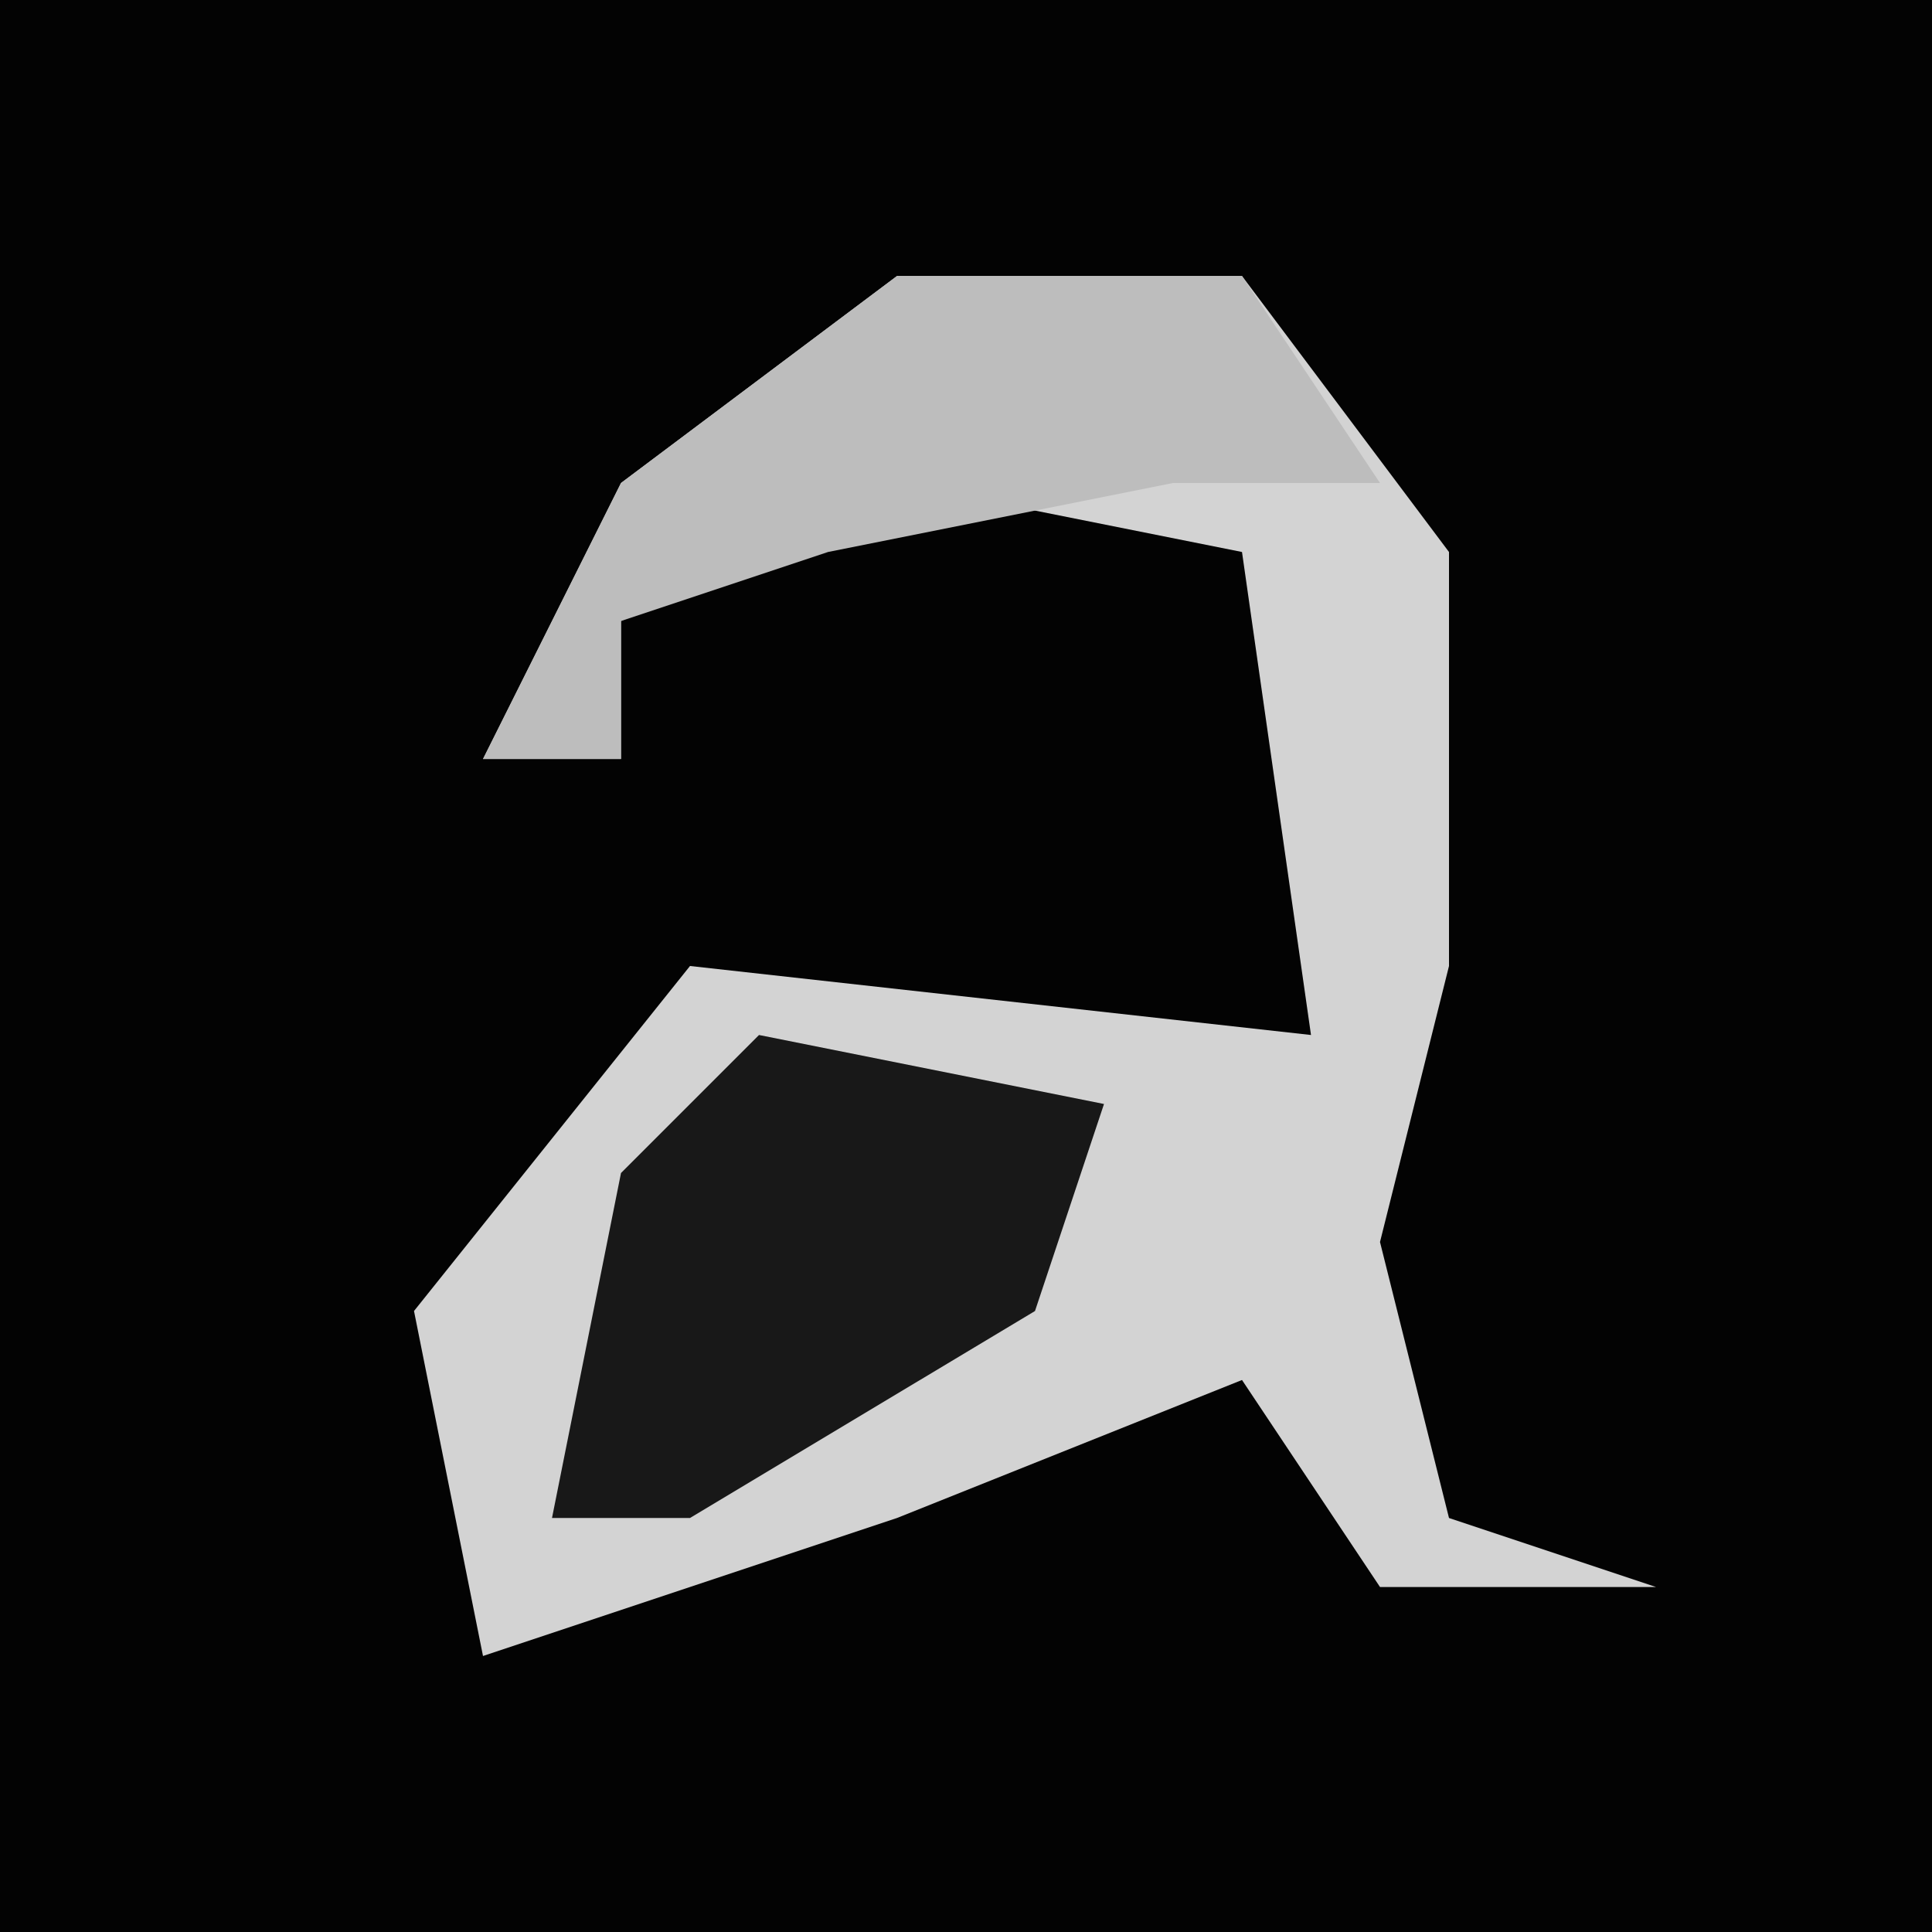 <?xml version="1.0" encoding="UTF-8"?>
<svg version="1.1" xmlns="http://www.w3.org/2000/svg" width="28" height="28">
<path d="M0,0 L28,0 L28,28 L0,28 Z " fill="#030303" transform="translate(0,0)"/>
<path d="M0,0 L5,0 L8,4 L8,10 L7,14 L8,18 L11,19 L7,19 L5,16 L0,18 L-6,20 L-7,15 L-3,10 L6,11 L5,4 L0,3 L-4,5 L-4,7 L-6,7 L-4,3 Z " fill="#D3D3D3" transform="translate(13,4)"/>
<path d="M0,0 L5,1 L4,4 L-1,7 L-3,7 L-2,2 Z " fill="#181818" transform="translate(11,15)"/>
<path d="M0,0 L5,0 L7,3 L4,3 L-1,4 L-4,5 L-4,7 L-6,7 L-4,3 Z " fill="#BDBDBD" transform="translate(13,4)"/>
</svg>
